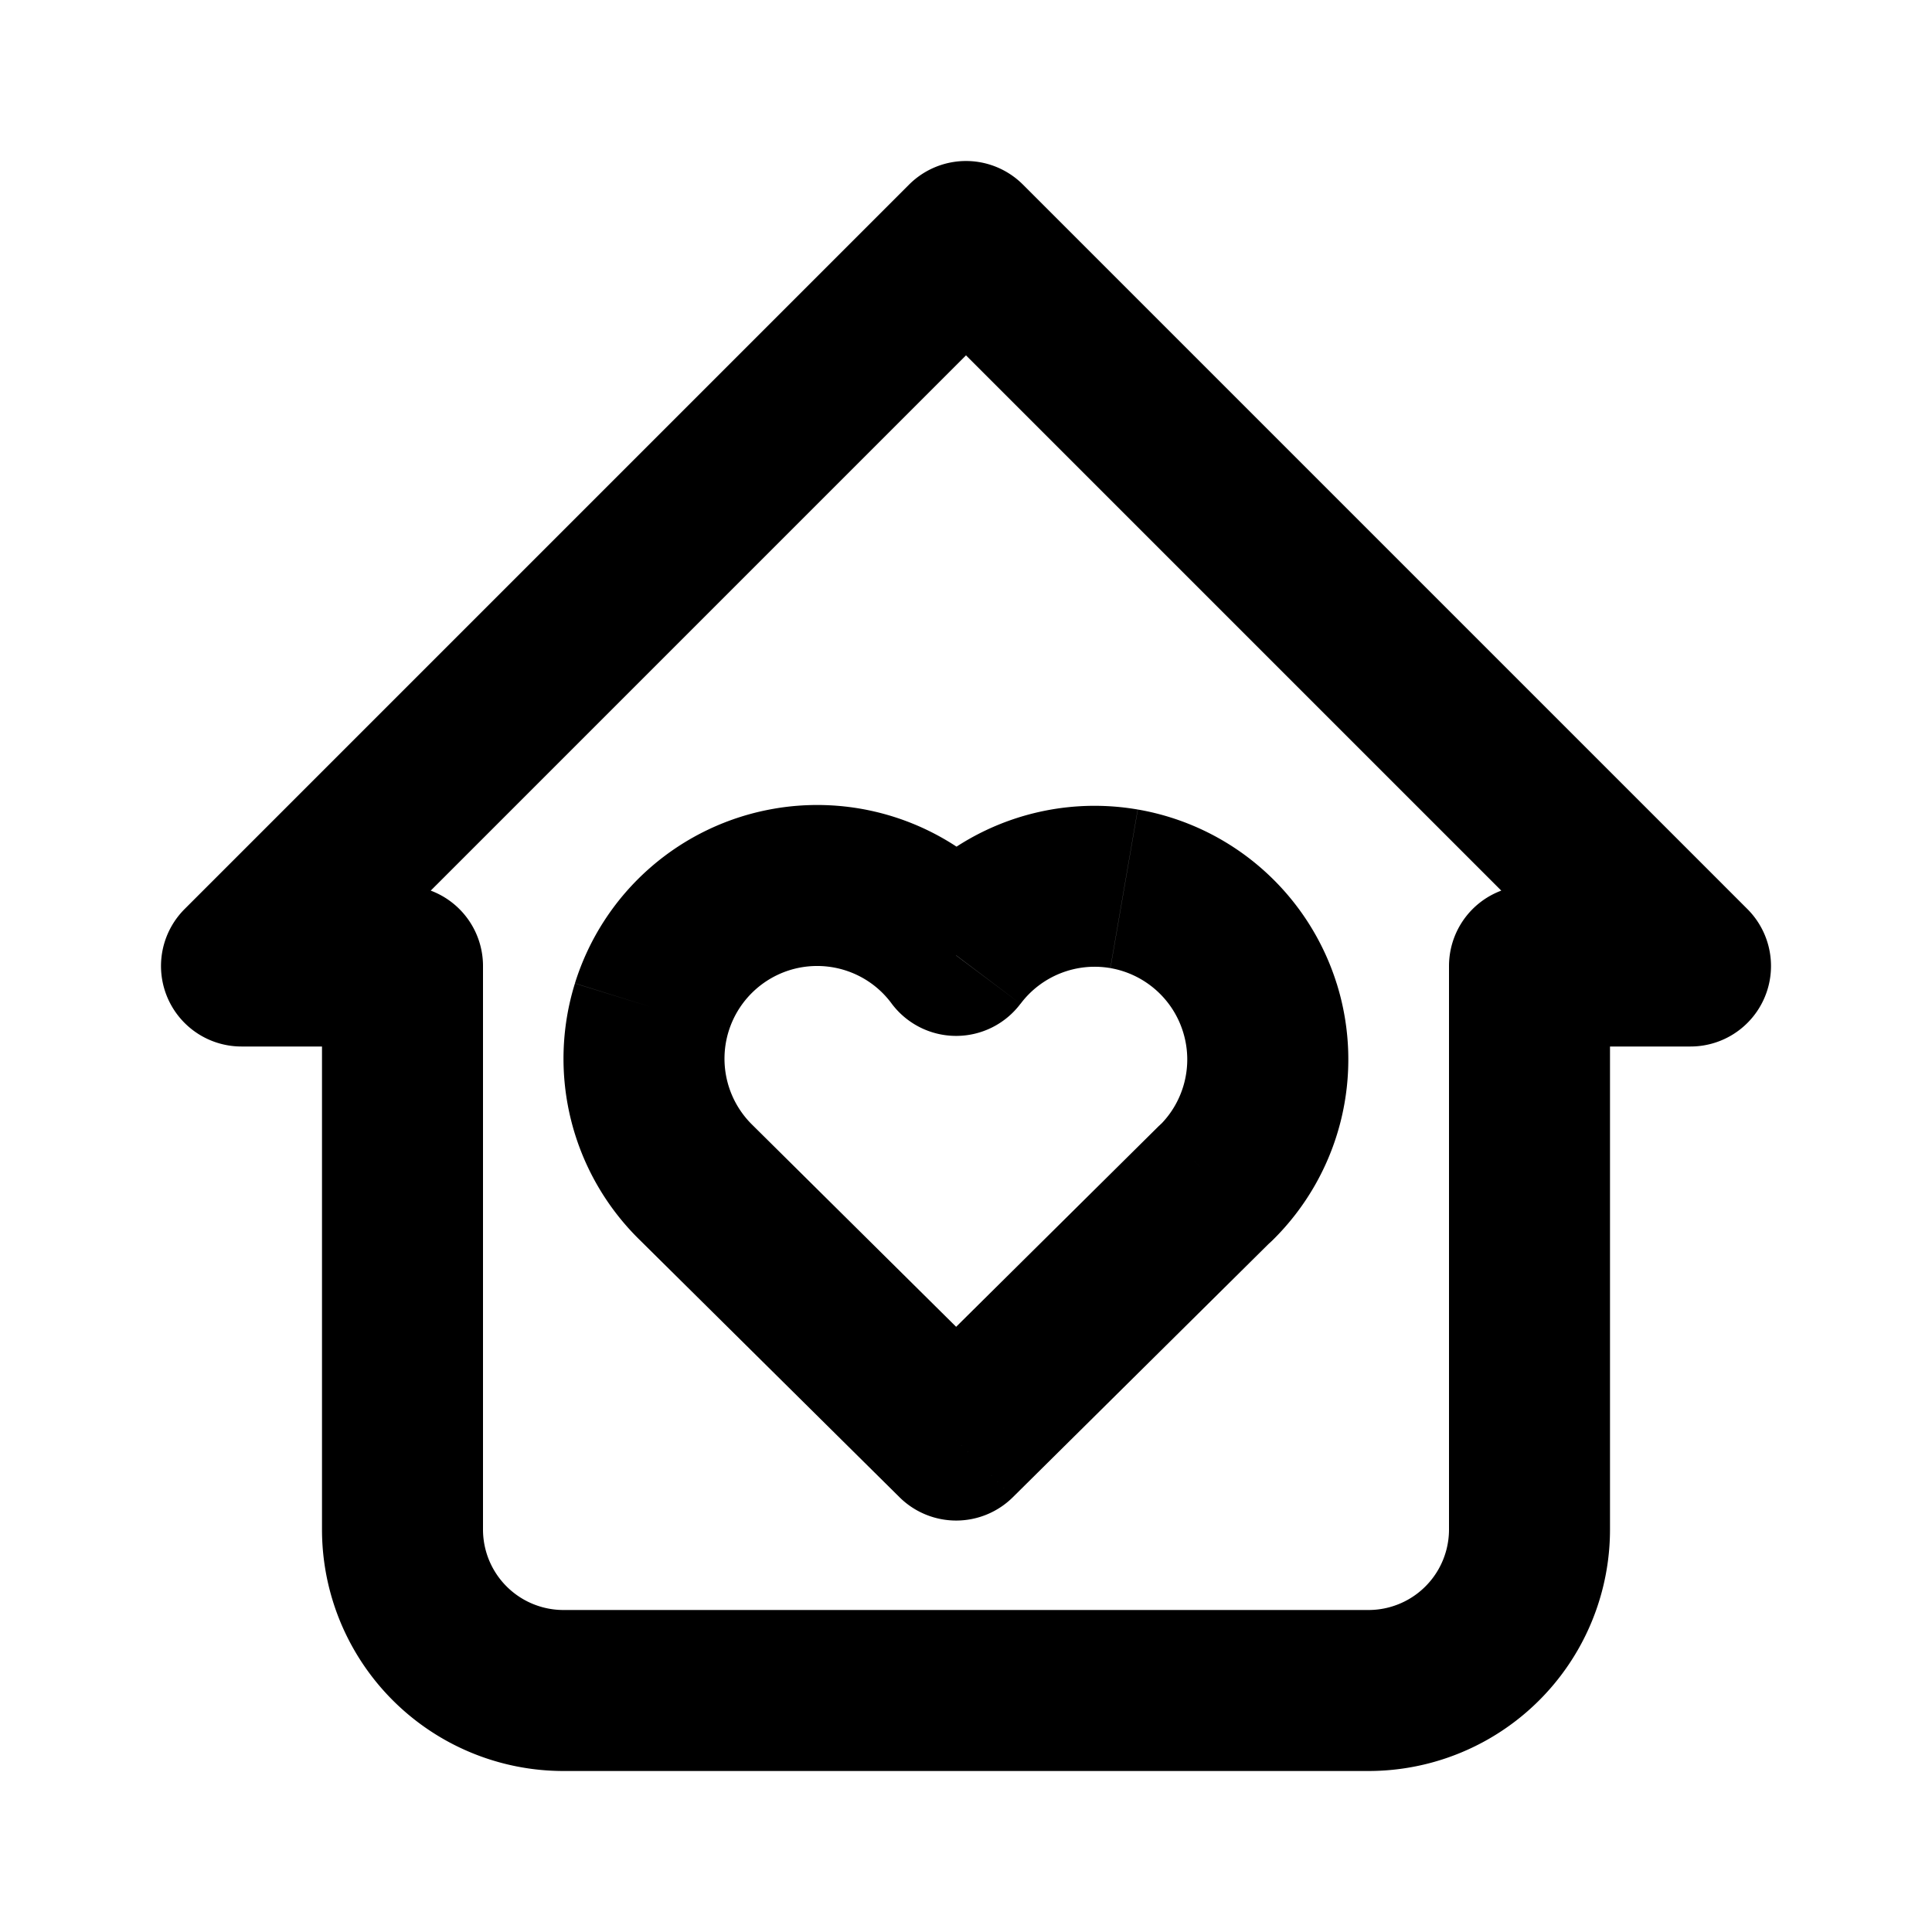 <svg xmlns="http://www.w3.org/2000/svg" aria-labelledby="HomeHeart53" role="img" class="zui-svg-icon" viewBox="0 0 24 24" color="black" fill="none" style="width: 24px; height: 24px;"><title id="HomeHeart53">HomeHeart</title><path stroke="currentColor" stroke-linecap="round" stroke-linejoin="round" stroke-width="2" d="M5 12H3l9-9 9 9h-2M5 12v7a2 2 0 0 0 2 2h10a2 2 0 0 0 2-2v-7"></path><path fill="currentColor" d="M15.809 15.404a1 1 0 0 0-1.408-1.421l1.408 1.42Zm-3.931 2.485-.704.71a1 1 0 0 0 1.408 0l-.704-.71Zm-2.523-3.906a1 1 0 1 0-1.408 1.42l1.408-1.42ZM7.954 15.41a1 1 0 0 0 1.394-1.434L7.954 15.41Zm3.924-3.542-.803.597a1 1 0 0 0 1.602.004l-.8-.6Zm2.526 2.114a1 1 0 0 0 1.402 1.427l-1.402-1.427Zm-.003 0-3.227 3.197 1.408 1.42 3.226-3.195-1.407-1.421Zm-1.82 3.197-3.226-3.196-1.408 1.42 3.227 3.196 1.408-1.42Zm-3.233-3.203a1.151 1.151 0 0 1-.296-1.167l-1.91-.593a3.151 3.151 0 0 0 .812 3.194l1.394-1.434Zm-.296-1.167c.129-.413.479-.72.906-.793l-.336-1.971a3.151 3.151 0 0 0-2.48 2.17l1.91.595Zm.906-.793c.427-.072.859.1 1.117.449l1.606-1.194a3.151 3.151 0 0 0-3.06-1.226l.337 1.971Zm2.72.453c.259-.345.69-.516 1.115-.443l.34-1.97a3.151 3.151 0 0 0-3.054 1.211l1.598 1.202Zm1.115-.443c.426.074.775.38.903.792l1.91-.596a3.151 3.151 0 0 0-2.472-2.166l-.34 1.97Zm.903.792c.129.412.016.862-.292 1.164l1.402 1.427a3.151 3.151 0 0 0 .8-3.188l-1.91.597Z"></path></svg>